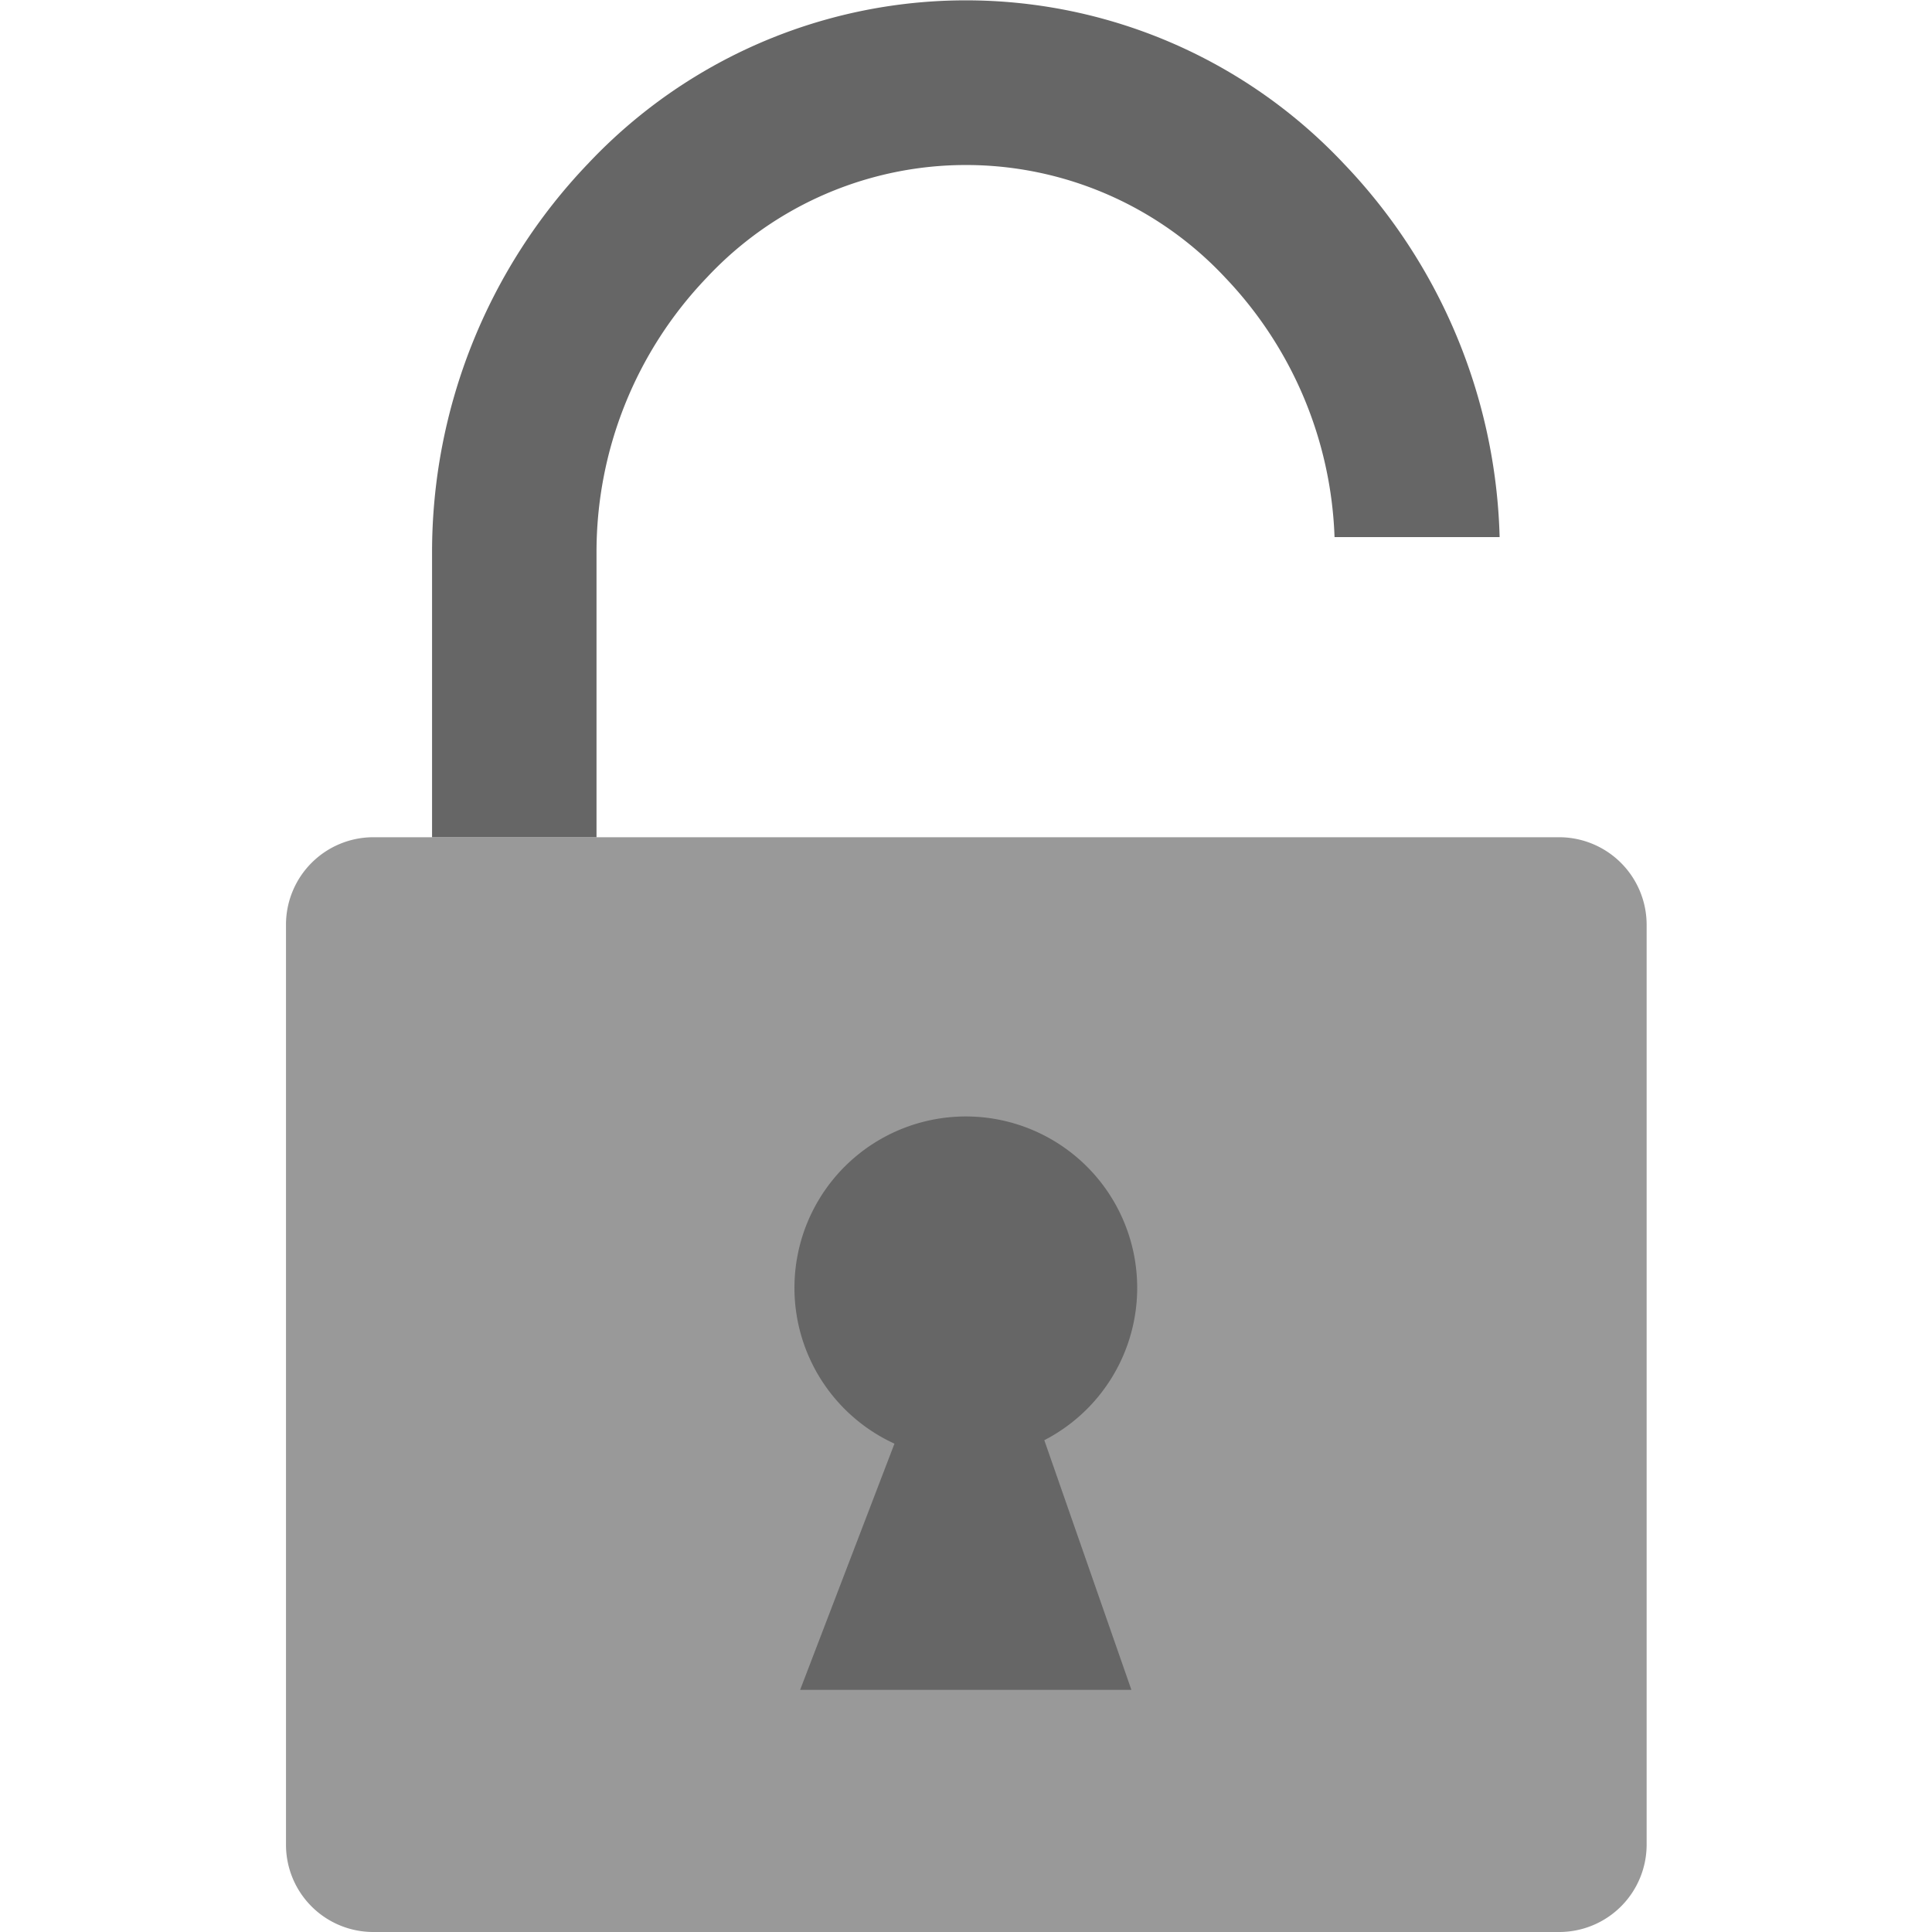 <svg xmlns="http://www.w3.org/2000/svg" width="16" height="16" viewBox="0 0 86.5 122.88" fill-rule="evenodd"><path d="M5.54,53.25H81a5.57,5.57,0,0,1,5.54,5.54v58.55A5.56,5.56,0,0,1,81,122.88H5.54A5.55,5.55,0,0,1,0,117.34V58.79a5.56,5.56,0,0,1,5.54-5.54Z" fill="#999"/><path d="M38.7 91.82l-6 15.66h21.07L48.23 91.6a10.9 10.9 0 1 0-9.53.22zm27.99-57.66a25.17 25.17 0 0 0-6.94-16.49 22.56 22.56 0 0 0-33 0 25.22 25.22 0 0 0-7 17.52v18.06H9.29V35.19a35.76 35.76 0 0 1 9.91-24.77 33 33 0 0 1 48.09 0 35.69 35.69 0 0 1 9.9 23.74z" fill="#666"/></svg>